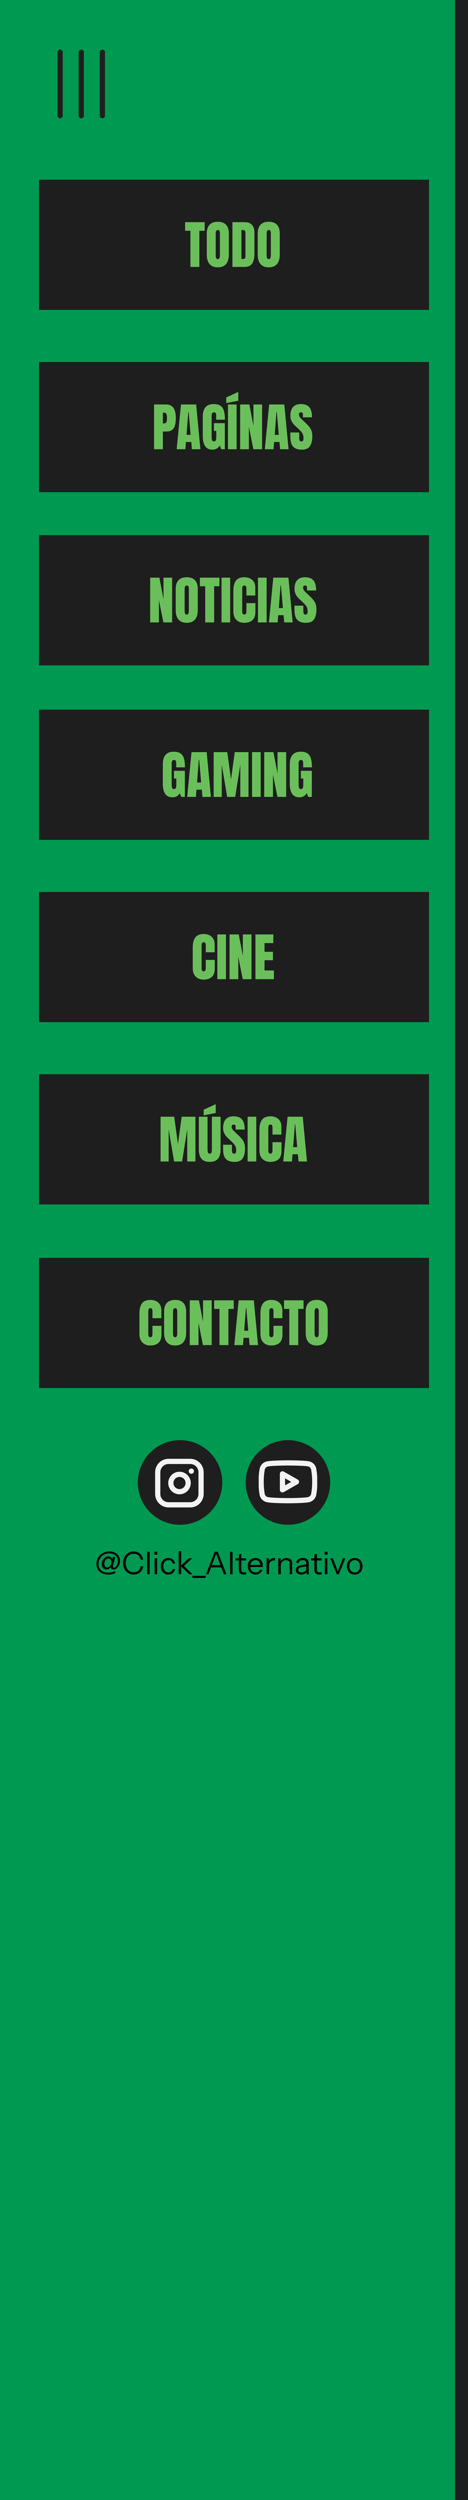 <svg width="360" height="1920" viewBox="0 0 360 1920" fill="none" xmlns="http://www.w3.org/2000/svg">
<rect width="360" height="1920" fill="#009951"/>
<path d="M83.32 1209.24C81.48 1209.24 79.872 1208.9 78.496 1208.23C77.136 1207.56 76.08 1206.62 75.328 1205.42C74.576 1204.21 74.2 1202.78 74.2 1201.15C74.2 1199.79 74.44 1198.53 74.92 1197.36C75.416 1196.18 76.112 1195.14 77.008 1194.26C77.904 1193.38 78.96 1192.7 80.176 1192.22C81.408 1191.73 82.752 1191.48 84.208 1191.48C85.808 1191.48 87.208 1191.78 88.408 1192.39C89.624 1193 90.568 1193.85 91.24 1194.94C91.928 1196.01 92.272 1197.25 92.272 1198.66C92.272 1199.57 92.136 1200.43 91.864 1201.25C91.608 1202.05 91.248 1202.76 90.784 1203.38C90.32 1203.99 89.784 1204.47 89.176 1204.82C88.568 1205.18 87.92 1205.35 87.232 1205.35C86.736 1205.35 86.304 1205.24 85.936 1205.02C85.584 1204.78 85.352 1204.42 85.24 1203.96C85.128 1203.5 85.176 1202.94 85.384 1202.28L85.48 1203.14C85.064 1203.85 84.544 1204.39 83.92 1204.78C83.312 1205.16 82.656 1205.35 81.952 1205.35C80.88 1205.35 80 1204.98 79.312 1204.22C78.64 1203.46 78.304 1202.46 78.304 1201.25C78.304 1200.43 78.432 1199.66 78.688 1198.94C78.944 1198.22 79.296 1197.59 79.744 1197.05C80.208 1196.5 80.736 1196.08 81.328 1195.78C81.92 1195.46 82.552 1195.3 83.224 1195.3C84.184 1195.3 84.952 1195.57 85.528 1196.11C86.12 1196.66 86.408 1197.39 86.392 1198.32L86.104 1198.3L86.776 1195.73H88.672L86.992 1202.26C86.848 1202.82 86.832 1203.23 86.944 1203.5C87.072 1203.78 87.32 1203.91 87.688 1203.91C88.072 1203.91 88.44 1203.78 88.792 1203.5C89.144 1203.22 89.464 1202.83 89.752 1202.35C90.04 1201.87 90.264 1201.33 90.424 1200.72C90.6 1200.11 90.688 1199.47 90.688 1198.8C90.688 1197.63 90.416 1196.62 89.872 1195.75C89.328 1194.87 88.56 1194.19 87.568 1193.71C86.592 1193.22 85.456 1192.97 84.16 1192.97C82.928 1192.97 81.8 1193.18 80.776 1193.59C79.752 1194.01 78.864 1194.59 78.112 1195.34C77.376 1196.08 76.8 1196.94 76.384 1197.94C75.984 1198.91 75.784 1199.97 75.784 1201.1C75.784 1202.45 76.08 1203.62 76.672 1204.61C77.264 1205.6 78.112 1206.38 79.216 1206.94C80.336 1207.48 81.688 1207.75 83.272 1207.75C84.152 1207.75 85.024 1207.66 85.888 1207.46C86.768 1207.26 87.576 1206.97 88.312 1206.6L88.912 1207.9C88.224 1208.3 87.384 1208.62 86.392 1208.88C85.416 1209.12 84.392 1209.24 83.32 1209.24ZM82.576 1203.74C82.992 1203.74 83.384 1203.63 83.752 1203.41C84.136 1203.18 84.472 1202.88 84.76 1202.5C85.048 1202.1 85.272 1201.65 85.432 1201.15C85.608 1200.64 85.696 1200.11 85.696 1199.57C85.696 1198.77 85.48 1198.13 85.048 1197.65C84.632 1197.15 84.072 1196.9 83.368 1196.9C82.952 1196.9 82.552 1197.01 82.168 1197.22C81.8 1197.42 81.472 1197.72 81.184 1198.1C80.896 1198.47 80.672 1198.91 80.512 1199.42C80.352 1199.92 80.272 1200.46 80.272 1201.03C80.272 1201.86 80.48 1202.53 80.896 1203.02C81.328 1203.5 81.888 1203.74 82.576 1203.74ZM102.845 1209.24C101.661 1209.24 100.565 1209.02 99.557 1208.59C98.565 1208.14 97.701 1207.53 96.965 1206.74C96.229 1205.94 95.661 1205.01 95.261 1203.94C94.861 1202.85 94.661 1201.66 94.661 1200.36C94.661 1199.06 94.861 1197.88 95.261 1196.81C95.661 1195.72 96.221 1194.78 96.941 1194C97.677 1193.2 98.541 1192.58 99.533 1192.15C100.541 1191.7 101.637 1191.48 102.821 1191.48C104.117 1191.48 105.277 1191.74 106.301 1192.27C107.341 1192.8 108.189 1193.54 108.845 1194.5C109.517 1195.46 109.933 1196.58 110.093 1197.86H108.125C107.933 1196.44 107.365 1195.32 106.421 1194.5C105.493 1193.67 104.301 1193.26 102.845 1193.26C101.613 1193.26 100.533 1193.56 99.605 1194.17C98.677 1194.76 97.957 1195.59 97.445 1196.66C96.933 1197.72 96.677 1198.95 96.677 1200.36C96.677 1201.77 96.933 1203.01 97.445 1204.08C97.957 1205.14 98.677 1205.97 99.605 1206.58C100.533 1207.17 101.605 1207.46 102.821 1207.46C104.309 1207.46 105.525 1207.05 106.469 1206.22C107.429 1205.38 107.997 1204.26 108.173 1202.86H110.141C109.981 1204.14 109.565 1205.26 108.893 1206.22C108.237 1207.18 107.389 1207.92 106.349 1208.45C105.325 1208.98 104.157 1209.24 102.845 1209.24ZM113.17 1209V1191.72H115.09V1209H113.17ZM118.936 1209V1196.76H120.856V1209H118.936ZM118.792 1193.98V1191.72H121V1193.98H118.792ZM129.502 1209.24C128.382 1209.24 127.382 1208.97 126.502 1208.42C125.638 1207.86 124.95 1207.1 124.438 1206.14C123.942 1205.17 123.694 1204.06 123.694 1202.83C123.694 1201.6 123.942 1200.51 124.438 1199.57C124.95 1198.62 125.638 1197.88 126.502 1197.34C127.382 1196.79 128.374 1196.52 129.478 1196.52C130.39 1196.52 131.206 1196.7 131.926 1197.05C132.662 1197.4 133.262 1197.9 133.726 1198.56C134.206 1199.2 134.51 1199.95 134.638 1200.82H132.862C132.702 1200.03 132.334 1199.39 131.758 1198.9C131.182 1198.4 130.438 1198.15 129.526 1198.15C128.742 1198.15 128.062 1198.34 127.486 1198.73C126.91 1199.11 126.462 1199.66 126.142 1200.36C125.822 1201.06 125.662 1201.89 125.662 1202.83C125.662 1203.78 125.822 1204.61 126.142 1205.33C126.462 1206.05 126.91 1206.61 127.486 1207.01C128.078 1207.41 128.766 1207.61 129.55 1207.61C130.43 1207.61 131.166 1207.37 131.758 1206.89C132.35 1206.39 132.726 1205.75 132.886 1204.97H134.662C134.518 1205.82 134.198 1206.57 133.702 1207.22C133.222 1207.86 132.622 1208.36 131.902 1208.71C131.182 1209.06 130.382 1209.24 129.502 1209.24ZM137.451 1209V1191.24H139.371V1209H137.451ZM145.443 1209L138.939 1202.64L145.203 1196.76H147.843L140.811 1203.19L140.931 1202.06L148.083 1209H145.443ZM147.977 1211.83V1210.2H158.201V1211.83H147.977ZM158.45 1209L165.122 1191.72H166.85L160.346 1209H158.45ZM172.178 1209L165.674 1191.72H167.522L174.194 1209H172.178ZM161.762 1202.02H170.786V1203.74H161.762V1202.02ZM176.967 1209V1191.72H178.887V1209H176.967ZM187.629 1209.22C186.269 1209.22 185.277 1208.91 184.653 1208.3C184.045 1207.68 183.741 1206.78 183.741 1205.62V1193.9L185.661 1193.18V1205.59C185.661 1206.28 185.837 1206.78 186.189 1207.1C186.541 1207.42 187.117 1207.58 187.917 1207.58C188.237 1207.58 188.509 1207.57 188.733 1207.54C188.973 1207.49 189.165 1207.43 189.309 1207.37V1209C189.149 1209.06 188.917 1209.11 188.613 1209.14C188.325 1209.19 187.997 1209.22 187.629 1209.22ZM181.221 1198.39V1196.76H189.309V1198.39H181.221ZM196.538 1209.24C195.37 1209.24 194.338 1208.97 193.442 1208.42C192.546 1207.86 191.842 1207.1 191.33 1206.14C190.818 1205.18 190.562 1204.08 190.562 1202.83C190.562 1201.58 190.81 1200.49 191.306 1199.54C191.818 1198.58 192.53 1197.84 193.442 1197.31C194.354 1196.78 195.402 1196.52 196.586 1196.52C197.722 1196.52 198.706 1196.77 199.538 1197.26C200.386 1197.76 201.034 1198.46 201.482 1199.35C201.946 1200.25 202.178 1201.3 202.178 1202.52C202.178 1202.68 202.17 1202.83 202.154 1202.98C202.154 1203.12 202.138 1203.28 202.106 1203.46H192.002V1201.85H200.93L200.306 1202.74C200.306 1201.26 199.978 1200.14 199.322 1199.35C198.682 1198.55 197.77 1198.15 196.586 1198.15C195.37 1198.15 194.386 1198.58 193.634 1199.42C192.898 1200.26 192.53 1201.38 192.53 1202.81C192.53 1204.26 192.898 1205.43 193.634 1206.31C194.386 1207.18 195.386 1207.61 196.634 1207.61C197.418 1207.61 198.106 1207.44 198.698 1207.1C199.29 1206.75 199.722 1206.26 199.994 1205.62H201.818C201.418 1206.74 200.746 1207.62 199.802 1208.28C198.874 1208.92 197.786 1209.24 196.538 1209.24ZM205.068 1209V1196.76H206.868V1199.88H206.988V1209H205.068ZM206.988 1202.62L206.676 1199.71C206.964 1198.67 207.476 1197.88 208.212 1197.34C208.948 1196.79 209.796 1196.52 210.756 1196.52C211.156 1196.52 211.428 1196.55 211.572 1196.62V1198.46C211.492 1198.43 211.38 1198.42 211.236 1198.42C211.092 1198.4 210.916 1198.39 210.708 1198.39C209.492 1198.39 208.564 1198.76 207.924 1199.5C207.3 1200.22 206.988 1201.26 206.988 1202.62ZM214.068 1209V1196.76H215.868V1199.64H215.988V1209H214.068ZM222.828 1209V1200.98C222.828 1200.06 222.596 1199.36 222.132 1198.9C221.668 1198.43 220.98 1198.2 220.068 1198.2C219.268 1198.2 218.556 1198.38 217.932 1198.73C217.324 1199.08 216.844 1199.57 216.492 1200.19C216.156 1200.82 215.988 1201.54 215.988 1202.38L215.676 1199.47C216.092 1198.56 216.724 1197.84 217.572 1197.31C218.436 1196.78 219.412 1196.52 220.5 1196.52C221.78 1196.52 222.804 1196.89 223.572 1197.62C224.356 1198.34 224.748 1199.3 224.748 1200.48V1209H222.828ZM235.877 1209C235.813 1208.73 235.765 1208.42 235.733 1208.06C235.717 1207.71 235.709 1207.26 235.709 1206.72H235.589V1200.86C235.589 1199.94 235.373 1199.26 234.941 1198.82C234.525 1198.38 233.845 1198.15 232.901 1198.15C231.973 1198.15 231.229 1198.34 230.669 1198.73C230.125 1199.1 229.821 1199.62 229.757 1200.31H227.909C227.989 1199.13 228.485 1198.2 229.397 1197.53C230.309 1196.86 231.501 1196.52 232.973 1196.52C234.493 1196.52 235.621 1196.88 236.357 1197.6C237.093 1198.32 237.461 1199.4 237.461 1200.84V1206.72C237.461 1207.07 237.485 1207.44 237.533 1207.82C237.581 1208.19 237.645 1208.58 237.725 1209H235.877ZM231.677 1209.24C230.413 1209.24 229.405 1208.94 228.653 1208.33C227.917 1207.7 227.549 1206.86 227.549 1205.78C227.549 1204.71 227.917 1203.88 228.653 1203.29C229.389 1202.7 230.461 1202.28 231.869 1202.04L236.141 1201.32V1202.9L232.157 1203.53C231.261 1203.67 230.581 1203.91 230.117 1204.25C229.653 1204.58 229.421 1205.07 229.421 1205.71C229.421 1206.34 229.629 1206.81 230.045 1207.13C230.477 1207.45 231.109 1207.61 231.941 1207.61C233.013 1207.61 233.885 1207.37 234.557 1206.89C235.245 1206.39 235.589 1205.75 235.589 1204.97L235.901 1206.67C235.645 1207.49 235.141 1208.12 234.389 1208.57C233.653 1209.02 232.749 1209.24 231.677 1209.24ZM245.73 1209.22C244.37 1209.22 243.378 1208.91 242.754 1208.3C242.146 1207.68 241.842 1206.78 241.842 1205.62V1193.9L243.762 1193.18V1205.59C243.762 1206.28 243.938 1206.78 244.29 1207.1C244.642 1207.42 245.218 1207.58 246.018 1207.58C246.338 1207.58 246.61 1207.57 246.834 1207.54C247.074 1207.49 247.266 1207.43 247.41 1207.37V1209C247.25 1209.06 247.018 1209.11 246.714 1209.14C246.426 1209.19 246.098 1209.22 245.73 1209.22ZM239.322 1198.39V1196.76H247.41V1198.39H239.322ZM249.881 1209V1196.76H251.801V1209H249.881ZM249.737 1193.98V1191.72H251.945V1193.98H249.737ZM259.059 1209L253.995 1196.76H256.059L260.283 1207.7H259.515L263.715 1196.76H265.682L260.618 1209H259.059ZM272.828 1209.24C271.628 1209.24 270.572 1208.96 269.66 1208.4C268.748 1207.84 268.036 1207.08 267.524 1206.12C267.028 1205.14 266.78 1204.05 266.78 1202.83C266.78 1201.6 267.036 1200.51 267.548 1199.57C268.06 1198.62 268.764 1197.88 269.66 1197.34C270.572 1196.79 271.628 1196.52 272.828 1196.52C274.044 1196.52 275.1 1196.79 275.996 1197.34C276.908 1197.88 277.612 1198.62 278.108 1199.57C278.62 1200.51 278.876 1201.6 278.876 1202.83C278.876 1204.05 278.62 1205.14 278.108 1206.12C277.612 1207.08 276.908 1207.84 275.996 1208.4C275.1 1208.96 274.044 1209.24 272.828 1209.24ZM272.828 1207.61C273.66 1207.61 274.38 1207.41 274.988 1207.01C275.596 1206.59 276.068 1206.02 276.404 1205.3C276.74 1204.58 276.908 1203.75 276.908 1202.81C276.908 1201.4 276.532 1200.27 275.78 1199.42C275.044 1198.58 274.06 1198.15 272.828 1198.15C271.612 1198.15 270.628 1198.58 269.876 1199.42C269.124 1200.27 268.748 1201.4 268.748 1202.81C268.748 1203.75 268.916 1204.58 269.252 1205.3C269.588 1206.02 270.06 1206.59 270.668 1207.01C271.292 1207.41 272.012 1207.61 272.828 1207.61Z" fill="#020202"/>
<circle cx="138.5" cy="1138.5" r="32.5" fill="#1E1E1E"/>
<path d="M147.167 1129.83H147.183M129.667 1122.33H146.333C150.936 1122.33 154.667 1126.06 154.667 1130.67V1147.33C154.667 1151.94 150.936 1155.67 146.333 1155.67H129.667C125.064 1155.67 121.333 1151.94 121.333 1147.33V1130.67C121.333 1126.06 125.064 1122.33 129.667 1122.33ZM144.667 1137.95C144.872 1139.34 144.635 1140.75 143.99 1142C143.344 1143.24 142.322 1144.25 141.069 1144.88C139.817 1145.51 138.397 1145.73 137.013 1145.51C135.629 1145.29 134.35 1144.63 133.358 1143.64C132.367 1142.65 131.713 1141.37 131.49 1139.99C131.267 1138.6 131.487 1137.18 132.117 1135.93C132.748 1134.68 133.757 1133.66 135.002 1133.01C136.246 1132.36 137.663 1132.13 139.05 1132.33C140.465 1132.54 141.775 1133.2 142.786 1134.21C143.798 1135.23 144.457 1136.54 144.667 1137.95Z" stroke="#F3F3F3" stroke-width="4" stroke-linecap="round" stroke-linejoin="round"/>
<circle cx="221.5" cy="1138.5" r="32.5" fill="#1E1E1E"/>
<g clip-path="url(#clip0_36_17)">
<path d="M241.262 1128.04C241.04 1127.15 240.586 1126.33 239.947 1125.67C239.309 1125.02 238.508 1124.54 237.625 1124.29C234.4 1123.5 221.5 1123.5 221.5 1123.5C221.5 1123.5 208.6 1123.5 205.375 1124.36C204.492 1124.61 203.691 1125.09 203.052 1125.75C202.414 1126.41 201.96 1127.22 201.737 1128.11C201.147 1131.39 200.859 1134.71 200.875 1138.03C200.854 1141.38 201.143 1144.73 201.737 1148.03C201.983 1148.89 202.447 1149.67 203.084 1150.3C203.721 1150.93 204.51 1151.39 205.375 1151.63C208.6 1152.49 221.5 1152.49 221.5 1152.49C221.5 1152.49 234.4 1152.49 237.625 1151.63C238.508 1151.38 239.309 1150.9 239.947 1150.24C240.586 1149.58 241.04 1148.76 241.262 1147.88C241.848 1144.63 242.137 1141.33 242.125 1138.03C242.146 1134.68 241.857 1131.34 241.262 1128.04Z" stroke="#F3F3F3" stroke-width="4" stroke-linecap="round" stroke-linejoin="round"/>
<path d="M217.281 1144.16L228.062 1138.03L217.281 1131.9V1144.16Z" stroke="#F3F3F3" stroke-width="4" stroke-linecap="round" stroke-linejoin="round"/>
</g>
<rect x="30" y="966" width="300" height="100" fill="#1E1E1E"/>
<path d="M115.531 1033.31C113.044 1033.31 111.039 1032.54 109.516 1030.99C108.005 1029.44 107.25 1027.27 107.25 1024.48V1008.62C107.25 1005.29 107.908 1002.74 109.223 1000.97C110.551 999.198 112.706 998.312 115.688 998.312C117.315 998.312 118.76 998.612 120.023 999.211C121.299 999.81 122.302 1000.71 123.031 1001.91C123.76 1003.09 124.125 1004.59 124.125 1006.4V1012.34H117.289V1007.26C117.289 1006.23 117.159 1005.54 116.898 1005.19C116.638 1004.82 116.234 1004.64 115.688 1004.64C115.049 1004.64 114.62 1004.88 114.398 1005.34C114.177 1005.8 114.066 1006.41 114.066 1007.18V1024.39C114.066 1025.34 114.203 1026.01 114.477 1026.4C114.763 1026.79 115.167 1026.98 115.688 1026.98C116.273 1026.98 116.684 1026.74 116.918 1026.26C117.165 1025.78 117.289 1025.15 117.289 1024.39V1018.2H124.203V1024.7C124.203 1027.72 123.441 1029.91 121.918 1031.28C120.395 1032.64 118.266 1033.31 115.531 1033.31ZM134.711 1033.31C131.964 1033.31 129.861 1032.49 128.402 1030.83C126.957 1029.17 126.234 1026.76 126.234 1023.62V1007.3C126.234 1004.35 126.951 1002.12 128.383 1000.6C129.828 999.074 131.938 998.312 134.711 998.312C137.484 998.312 139.587 999.074 141.02 1000.6C142.465 1002.12 143.188 1004.35 143.188 1007.3V1023.62C143.188 1026.76 142.458 1029.17 141 1030.83C139.555 1032.49 137.458 1033.31 134.711 1033.31ZM134.77 1026.98C135.811 1026.98 136.332 1025.98 136.332 1023.96V1007.18C136.332 1005.49 135.824 1004.64 134.809 1004.64C133.663 1004.64 133.09 1005.51 133.09 1007.24V1024C133.09 1025.06 133.22 1025.83 133.48 1026.3C133.741 1026.76 134.171 1026.98 134.77 1026.98ZM145.961 1033V998.625H153.031L156.195 1015.09V998.625H162.836V1033H156.117L152.68 1015.81V1033H145.961ZM168.832 1033V1005.23H164.75V998.625H179.789V1005.23H175.707V1033H168.832ZM180.258 1033L183.578 998.625H195.238L198.5 1033H191.996L191.508 1027.45H187.367L186.938 1033H180.258ZM187.855 1021.96H190.98L189.477 1004.48H189.164L187.855 1021.96ZM208.617 1033.31C206.13 1033.31 204.125 1032.54 202.602 1030.99C201.091 1029.44 200.336 1027.27 200.336 1024.48V1008.62C200.336 1005.29 200.993 1002.74 202.309 1000.97C203.637 999.198 205.792 998.312 208.773 998.312C210.401 998.312 211.846 998.612 213.109 999.211C214.385 999.81 215.388 1000.71 216.117 1001.91C216.846 1003.09 217.211 1004.59 217.211 1006.4V1012.34H210.375V1007.26C210.375 1006.23 210.245 1005.54 209.984 1005.19C209.724 1004.82 209.32 1004.64 208.773 1004.64C208.135 1004.64 207.706 1004.88 207.484 1005.34C207.263 1005.8 207.152 1006.41 207.152 1007.18V1024.39C207.152 1025.34 207.289 1026.01 207.562 1026.4C207.849 1026.79 208.253 1026.98 208.773 1026.98C209.359 1026.98 209.77 1026.74 210.004 1026.26C210.251 1025.78 210.375 1025.15 210.375 1024.39V1018.2H217.289V1024.7C217.289 1027.72 216.527 1029.91 215.004 1031.28C213.48 1032.64 211.352 1033.31 208.617 1033.31ZM222.543 1033V1005.23H218.461V998.625H233.5V1005.23H229.418V1033H222.543ZM243.617 1033.31C240.87 1033.31 238.767 1032.49 237.309 1030.83C235.863 1029.17 235.141 1026.76 235.141 1023.62V1007.3C235.141 1004.35 235.857 1002.12 237.289 1000.6C238.734 999.074 240.844 998.312 243.617 998.312C246.391 998.312 248.493 999.074 249.926 1000.6C251.371 1002.12 252.094 1004.35 252.094 1007.3V1023.62C252.094 1026.76 251.365 1029.17 249.906 1030.83C248.461 1032.49 246.365 1033.31 243.617 1033.31ZM243.676 1026.98C244.717 1026.98 245.238 1025.98 245.238 1023.96V1007.18C245.238 1005.49 244.73 1004.64 243.715 1004.64C242.569 1004.64 241.996 1005.51 241.996 1007.24V1024C241.996 1025.06 242.126 1025.83 242.387 1026.3C242.647 1026.76 243.077 1026.98 243.676 1026.98Z" fill="#6BBF5B"/>
<rect x="30" y="825" width="300" height="100" fill="#1E1E1E"/>
<path d="M123.523 892V857.625H133.992L136.883 878.582L139.754 857.625H150.32V892H144.031V867.234L140.086 892H133.914L129.734 867.234V892H123.523ZM161.316 892.312C158.452 892.312 156.342 891.512 154.988 889.91C153.634 888.296 152.957 885.926 152.957 882.801V857.625H159.637V882.527C159.637 883.1 159.669 883.654 159.734 884.188C159.799 884.708 159.949 885.138 160.184 885.477C160.418 885.815 160.796 885.984 161.316 885.984C161.85 885.984 162.234 885.822 162.469 885.496C162.703 885.158 162.846 884.721 162.898 884.188C162.964 883.654 162.996 883.1 162.996 882.527V857.625H169.676V882.801C169.676 885.926 168.999 888.296 167.645 889.91C166.29 891.512 164.181 892.312 161.316 892.312ZM156.668 856.59V852.234L165.945 847.977V854.754L156.668 856.59ZM180.477 892.312C177.339 892.312 175.073 891.531 173.68 889.969C172.299 888.406 171.609 885.919 171.609 882.508V879.148H178.406V883.445C178.406 884.24 178.523 884.865 178.758 885.32C179.005 885.763 179.428 885.984 180.027 885.984C180.652 885.984 181.082 885.802 181.316 885.438C181.564 885.073 181.688 884.474 181.688 883.641C181.688 882.586 181.583 881.707 181.375 881.004C181.167 880.288 180.802 879.611 180.281 878.973C179.773 878.322 179.064 877.566 178.152 876.707L175.066 873.777C172.762 871.603 171.609 869.116 171.609 866.316C171.609 863.387 172.286 861.154 173.641 859.617C175.008 858.081 176.98 857.312 179.559 857.312C182.71 857.312 184.943 858.152 186.258 859.832C187.586 861.512 188.25 864.064 188.25 867.488H181.258V865.125C181.258 864.656 181.121 864.292 180.848 864.031C180.587 863.771 180.229 863.641 179.773 863.641C179.227 863.641 178.823 863.797 178.562 864.109C178.315 864.409 178.191 864.799 178.191 865.281C178.191 865.763 178.322 866.284 178.582 866.844C178.842 867.404 179.357 868.048 180.125 868.777L184.09 872.586C184.884 873.341 185.613 874.142 186.277 874.988C186.941 875.822 187.475 876.798 187.879 877.918C188.283 879.025 188.484 880.379 188.484 881.98C188.484 885.21 187.885 887.742 186.688 889.578C185.503 891.401 183.432 892.312 180.477 892.312ZM190.477 892V857.625H197.117V892H190.477ZM207.859 892.312C205.372 892.312 203.367 891.538 201.844 889.988C200.333 888.439 199.578 886.271 199.578 883.484V867.625C199.578 864.292 200.236 861.74 201.551 859.969C202.879 858.198 205.034 857.312 208.016 857.312C209.643 857.312 211.089 857.612 212.352 858.211C213.628 858.81 214.63 859.708 215.359 860.906C216.089 862.091 216.453 863.589 216.453 865.398V871.336H209.617V866.258C209.617 865.229 209.487 864.539 209.227 864.188C208.966 863.823 208.562 863.641 208.016 863.641C207.378 863.641 206.948 863.875 206.727 864.344C206.505 864.799 206.395 865.411 206.395 866.18V883.387C206.395 884.337 206.531 885.008 206.805 885.398C207.091 885.789 207.495 885.984 208.016 885.984C208.602 885.984 209.012 885.743 209.246 885.262C209.493 884.78 209.617 884.155 209.617 883.387V877.195H216.531V883.699C216.531 886.72 215.77 888.914 214.246 890.281C212.723 891.635 210.594 892.312 207.859 892.312ZM217.898 892L221.219 857.625H232.879L236.141 892H229.637L229.148 886.453H225.008L224.578 892H217.898ZM225.496 880.965H228.621L227.117 863.484H226.805L225.496 880.965Z" fill="#6BBF5B"/>
<rect x="30" y="545" width="300" height="100" fill="#1E1E1E"/>
<path d="M132.613 612.312C127.704 612.312 125.25 608.797 125.25 601.766V586.941C125.25 580.522 128.062 577.312 133.688 577.312C136.005 577.312 137.783 577.781 139.02 578.719C140.257 579.643 141.109 580.997 141.578 582.781C142.047 584.565 142.281 586.74 142.281 589.305H135.562V586.258C135.562 585.516 135.458 584.897 135.25 584.402C135.055 583.895 134.638 583.641 134 583.641C133.206 583.641 132.678 583.908 132.418 584.441C132.171 584.975 132.047 585.561 132.047 586.199V602.859C132.047 603.784 132.164 604.539 132.398 605.125C132.646 605.698 133.121 605.984 133.824 605.984C134.553 605.984 135.035 605.698 135.27 605.125C135.517 604.539 135.641 603.771 135.641 602.82V597.918H133.805V591.98H142.203V612H139.449L138.277 609.109C137.079 611.245 135.191 612.312 132.613 612.312ZM144 612L147.32 577.625H158.98L162.242 612H155.738L155.25 606.453H151.109L150.68 612H144ZM151.598 600.965H154.723L153.219 583.484H152.906L151.598 600.965ZM164.352 612V577.625H174.82L177.711 598.582L180.582 577.625H191.148V612H184.859V587.234L180.914 612H174.742L170.562 587.234V612H164.352ZM193.883 612V577.625H200.523V612H193.883ZM203.258 612V577.625H210.328L213.492 594.09V577.625H220.133V612H213.414L209.977 594.812V612H203.258ZM230.27 612.312C225.361 612.312 222.906 608.797 222.906 601.766V586.941C222.906 580.522 225.719 577.312 231.344 577.312C233.661 577.312 235.439 577.781 236.676 578.719C237.913 579.643 238.766 580.997 239.234 582.781C239.703 584.565 239.938 586.74 239.938 589.305H233.219V586.258C233.219 585.516 233.115 584.897 232.906 584.402C232.711 583.895 232.294 583.641 231.656 583.641C230.862 583.641 230.335 583.908 230.074 584.441C229.827 584.975 229.703 585.561 229.703 586.199V602.859C229.703 603.784 229.82 604.539 230.055 605.125C230.302 605.698 230.777 605.984 231.48 605.984C232.21 605.984 232.691 605.698 232.926 605.125C233.173 604.539 233.297 603.771 233.297 602.82V597.918H231.461V591.98H239.859V612H237.105L235.934 609.109C234.736 611.245 232.848 612.312 230.27 612.312Z" fill="#6BBF5B"/>
<rect x="30" y="685" width="300" height="100" fill="#1E1E1E"/>
<path d="M156.531 752.312C154.044 752.312 152.039 751.538 150.516 749.988C149.005 748.439 148.25 746.271 148.25 743.484V727.625C148.25 724.292 148.908 721.74 150.223 719.969C151.551 718.198 153.706 717.312 156.688 717.312C158.315 717.312 159.76 717.612 161.023 718.211C162.299 718.81 163.302 719.708 164.031 720.906C164.76 722.091 165.125 723.589 165.125 725.398V731.336H158.289V726.258C158.289 725.229 158.159 724.539 157.898 724.188C157.638 723.823 157.234 723.641 156.688 723.641C156.049 723.641 155.62 723.875 155.398 724.344C155.177 724.799 155.066 725.411 155.066 726.18V743.387C155.066 744.337 155.203 745.008 155.477 745.398C155.763 745.789 156.167 745.984 156.688 745.984C157.273 745.984 157.684 745.743 157.918 745.262C158.165 744.78 158.289 744.155 158.289 743.387V737.195H165.203V743.699C165.203 746.72 164.441 748.914 162.918 750.281C161.395 751.635 159.266 752.312 156.531 752.312ZM167.195 752V717.625H173.836V752H167.195ZM176.57 752V717.625H183.641L186.805 734.09V717.625H193.445V752H186.727L183.289 734.812V752H176.57ZM196.492 752V717.625H210.242V724.266H203.484V730.965H209.969V737.43H203.484V745.301H210.691V752H196.492Z" fill="#6BBF5B"/>
<rect x="30" y="411" width="300" height="100" fill="#1E1E1E"/>
<path d="M115.523 478V443.625H122.594L125.758 460.09V443.625H132.398V478H125.68L122.242 460.812V478H115.523ZM143.648 478.312C140.901 478.312 138.798 477.486 137.34 475.832C135.895 474.165 135.172 471.763 135.172 468.625V452.297C135.172 449.354 135.888 447.121 137.32 445.598C138.766 444.074 140.875 443.312 143.648 443.312C146.422 443.312 148.525 444.074 149.957 445.598C151.402 447.121 152.125 449.354 152.125 452.297V468.625C152.125 471.763 151.396 474.165 149.938 475.832C148.492 477.486 146.396 478.312 143.648 478.312ZM143.707 471.984C144.749 471.984 145.27 470.975 145.27 468.957V452.18C145.27 450.487 144.762 449.641 143.746 449.641C142.6 449.641 142.027 450.507 142.027 452.238V468.996C142.027 470.064 142.158 470.832 142.418 471.301C142.678 471.757 143.108 471.984 143.707 471.984ZM157.848 478V450.227H153.766V443.625H168.805V450.227H164.723V478H157.848ZM170.406 478V443.625H177.047V478H170.406ZM187.789 478.312C185.302 478.312 183.297 477.538 181.773 475.988C180.263 474.439 179.508 472.271 179.508 469.484V453.625C179.508 450.292 180.165 447.74 181.48 445.969C182.809 444.198 184.964 443.312 187.945 443.312C189.573 443.312 191.018 443.612 192.281 444.211C193.557 444.81 194.56 445.708 195.289 446.906C196.018 448.091 196.383 449.589 196.383 451.398V457.336H189.547V452.258C189.547 451.229 189.417 450.539 189.156 450.188C188.896 449.823 188.492 449.641 187.945 449.641C187.307 449.641 186.878 449.875 186.656 450.344C186.435 450.799 186.324 451.411 186.324 452.18V469.387C186.324 470.337 186.461 471.008 186.734 471.398C187.021 471.789 187.424 471.984 187.945 471.984C188.531 471.984 188.941 471.743 189.176 471.262C189.423 470.78 189.547 470.155 189.547 469.387V463.195H196.461V469.699C196.461 472.72 195.699 474.914 194.176 476.281C192.652 477.635 190.523 478.312 187.789 478.312ZM198.453 478V443.625H205.094V478H198.453ZM206.891 478L210.211 443.625H221.871L225.133 478H218.629L218.141 472.453H214L213.57 478H206.891ZM214.488 466.965H217.613L216.109 449.484H215.797L214.488 466.965ZM235.406 478.312C232.268 478.312 230.003 477.531 228.609 475.969C227.229 474.406 226.539 471.919 226.539 468.508V465.148H233.336V469.445C233.336 470.24 233.453 470.865 233.688 471.32C233.935 471.763 234.358 471.984 234.957 471.984C235.582 471.984 236.012 471.802 236.246 471.438C236.493 471.073 236.617 470.474 236.617 469.641C236.617 468.586 236.513 467.707 236.305 467.004C236.096 466.288 235.732 465.611 235.211 464.973C234.703 464.322 233.993 463.566 233.082 462.707L229.996 459.777C227.691 457.603 226.539 455.116 226.539 452.316C226.539 449.387 227.216 447.154 228.57 445.617C229.938 444.081 231.91 443.312 234.488 443.312C237.639 443.312 239.872 444.152 241.188 445.832C242.516 447.512 243.18 450.064 243.18 453.488H236.188V451.125C236.188 450.656 236.051 450.292 235.777 450.031C235.517 449.771 235.159 449.641 234.703 449.641C234.156 449.641 233.753 449.797 233.492 450.109C233.245 450.409 233.121 450.799 233.121 451.281C233.121 451.763 233.251 452.284 233.512 452.844C233.772 453.404 234.286 454.048 235.055 454.777L239.02 458.586C239.814 459.341 240.543 460.142 241.207 460.988C241.871 461.822 242.405 462.798 242.809 463.918C243.212 465.025 243.414 466.379 243.414 467.98C243.414 471.21 242.815 473.742 241.617 475.578C240.432 477.401 238.362 478.312 235.406 478.312Z" fill="#6BBF5B"/>
<rect x="30" y="278" width="300" height="100" fill="#1E1E1E"/>
<path d="M118.523 345V310.625H127.605C129.507 310.625 131.01 311.048 132.117 311.895C133.237 312.741 134.038 313.945 134.52 315.508C135.001 317.07 135.242 318.932 135.242 321.094C135.242 323.177 135.04 324.993 134.637 326.543C134.233 328.079 133.51 329.271 132.469 330.117C131.44 330.964 129.975 331.387 128.074 331.387H125.281V345H118.523ZM125.281 325.215H125.672C126.948 325.215 127.729 324.857 128.016 324.141C128.302 323.424 128.445 322.37 128.445 320.977C128.445 319.674 128.302 318.672 128.016 317.969C127.742 317.253 127.085 316.895 126.043 316.895H125.281V325.215ZM135.906 345L139.227 310.625H150.887L154.148 345H147.645L147.156 339.453H143.016L142.586 345H135.906ZM143.504 333.965H146.629L145.125 316.484H144.812L143.504 333.965ZM163.348 345.312C158.439 345.312 155.984 341.797 155.984 334.766V319.941C155.984 313.522 158.797 310.312 164.422 310.312C166.74 310.312 168.517 310.781 169.754 311.719C170.991 312.643 171.844 313.997 172.312 315.781C172.781 317.565 173.016 319.74 173.016 322.305H166.297V319.258C166.297 318.516 166.193 317.897 165.984 317.402C165.789 316.895 165.372 316.641 164.734 316.641C163.94 316.641 163.413 316.908 163.152 317.441C162.905 317.975 162.781 318.561 162.781 319.199V335.859C162.781 336.784 162.898 337.539 163.133 338.125C163.38 338.698 163.855 338.984 164.559 338.984C165.288 338.984 165.77 338.698 166.004 338.125C166.251 337.539 166.375 336.771 166.375 335.82V330.918H164.539V324.98H172.938V345H170.184L169.012 342.109C167.814 344.245 165.926 345.312 163.348 345.312ZM175.359 345V310.625H182V345H175.359ZM174.031 309.59V305.234L183.309 300.977V307.754L174.031 309.59ZM184.734 345V310.625H191.805L194.969 327.09V310.625H201.609V345H194.891L191.453 327.812V345H184.734ZM203.719 345L207.039 310.625H218.699L221.961 345H215.457L214.969 339.453H210.828L210.398 345H203.719ZM211.316 333.965H214.441L212.938 316.484H212.625L211.316 333.965ZM232.234 345.312C229.096 345.312 226.831 344.531 225.438 342.969C224.057 341.406 223.367 338.919 223.367 335.508V332.148H230.164V336.445C230.164 337.24 230.281 337.865 230.516 338.32C230.763 338.763 231.186 338.984 231.785 338.984C232.41 338.984 232.84 338.802 233.074 338.438C233.322 338.073 233.445 337.474 233.445 336.641C233.445 335.586 233.341 334.707 233.133 334.004C232.924 333.288 232.56 332.611 232.039 331.973C231.531 331.322 230.822 330.566 229.91 329.707L226.824 326.777C224.52 324.603 223.367 322.116 223.367 319.316C223.367 316.387 224.044 314.154 225.398 312.617C226.766 311.081 228.738 310.312 231.316 310.312C234.467 310.312 236.701 311.152 238.016 312.832C239.344 314.512 240.008 317.064 240.008 320.488H233.016V318.125C233.016 317.656 232.879 317.292 232.605 317.031C232.345 316.771 231.987 316.641 231.531 316.641C230.984 316.641 230.581 316.797 230.32 317.109C230.073 317.409 229.949 317.799 229.949 318.281C229.949 318.763 230.079 319.284 230.34 319.844C230.6 320.404 231.115 321.048 231.883 321.777L235.848 325.586C236.642 326.341 237.371 327.142 238.035 327.988C238.699 328.822 239.233 329.798 239.637 330.918C240.04 332.025 240.242 333.379 240.242 334.98C240.242 338.21 239.643 340.742 238.445 342.578C237.26 344.401 235.19 345.312 232.234 345.312Z" fill="#6BBF5B"/>
<rect x="30" y="138" width="300" height="100" fill="#1E1E1E"/>
<path d="M146.473 205V177.227H142.391V170.625H157.43V177.227H153.348V205H146.473ZM167.547 205.312C164.799 205.312 162.697 204.486 161.238 202.832C159.793 201.165 159.07 198.763 159.07 195.625V179.297C159.07 176.354 159.786 174.121 161.219 172.598C162.664 171.074 164.773 170.312 167.547 170.312C170.32 170.312 172.423 171.074 173.855 172.598C175.301 174.121 176.023 176.354 176.023 179.297V195.625C176.023 198.763 175.294 201.165 173.836 202.832C172.391 204.486 170.294 205.312 167.547 205.312ZM167.605 198.984C168.647 198.984 169.168 197.975 169.168 195.957V179.18C169.168 177.487 168.66 176.641 167.645 176.641C166.499 176.641 165.926 177.507 165.926 179.238V195.996C165.926 197.064 166.056 197.832 166.316 198.301C166.577 198.757 167.007 198.984 167.605 198.984ZM178.797 205V170.625H188.25C190.724 170.625 192.586 171.315 193.836 172.695C195.086 174.062 195.711 176.068 195.711 178.711V194.805C195.711 198.06 195.138 200.573 193.992 202.344C192.859 204.115 190.867 205 188.016 205H178.797ZM185.711 198.926H186.902C188.165 198.926 188.797 198.314 188.797 197.09V179.355C188.797 178.21 188.641 177.474 188.328 177.148C188.029 176.81 187.41 176.641 186.473 176.641H185.711V198.926ZM206.727 205.312C203.979 205.312 201.876 204.486 200.418 202.832C198.973 201.165 198.25 198.763 198.25 195.625V179.297C198.25 176.354 198.966 174.121 200.398 172.598C201.844 171.074 203.953 170.312 206.727 170.312C209.5 170.312 211.603 171.074 213.035 172.598C214.48 174.121 215.203 176.354 215.203 179.297V195.625C215.203 198.763 214.474 201.165 213.016 202.832C211.57 204.486 209.474 205.312 206.727 205.312ZM206.785 198.984C207.827 198.984 208.348 197.975 208.348 195.957V179.18C208.348 177.487 207.84 176.641 206.824 176.641C205.678 176.641 205.105 177.507 205.105 179.238V195.996C205.105 197.064 205.236 197.832 205.496 198.301C205.757 198.757 206.186 198.984 206.785 198.984Z" fill="#6BBF5B"/>
<path d="M62.5 88.875L62.5 40.125M46.25 88.875L46.25 40.125M78.75 88.875L78.75 40.125" stroke="#1E1E1E" stroke-width="4" stroke-linecap="round" stroke-linejoin="round"/>
<rect x="350" width="10" height="1920" fill="#1E1E1E"/>
<defs>
<clipPath id="clip0_36_17">
<rect width="45" height="45" fill="white" transform="translate(199 1116)"/>
</clipPath>
</defs>
</svg>
